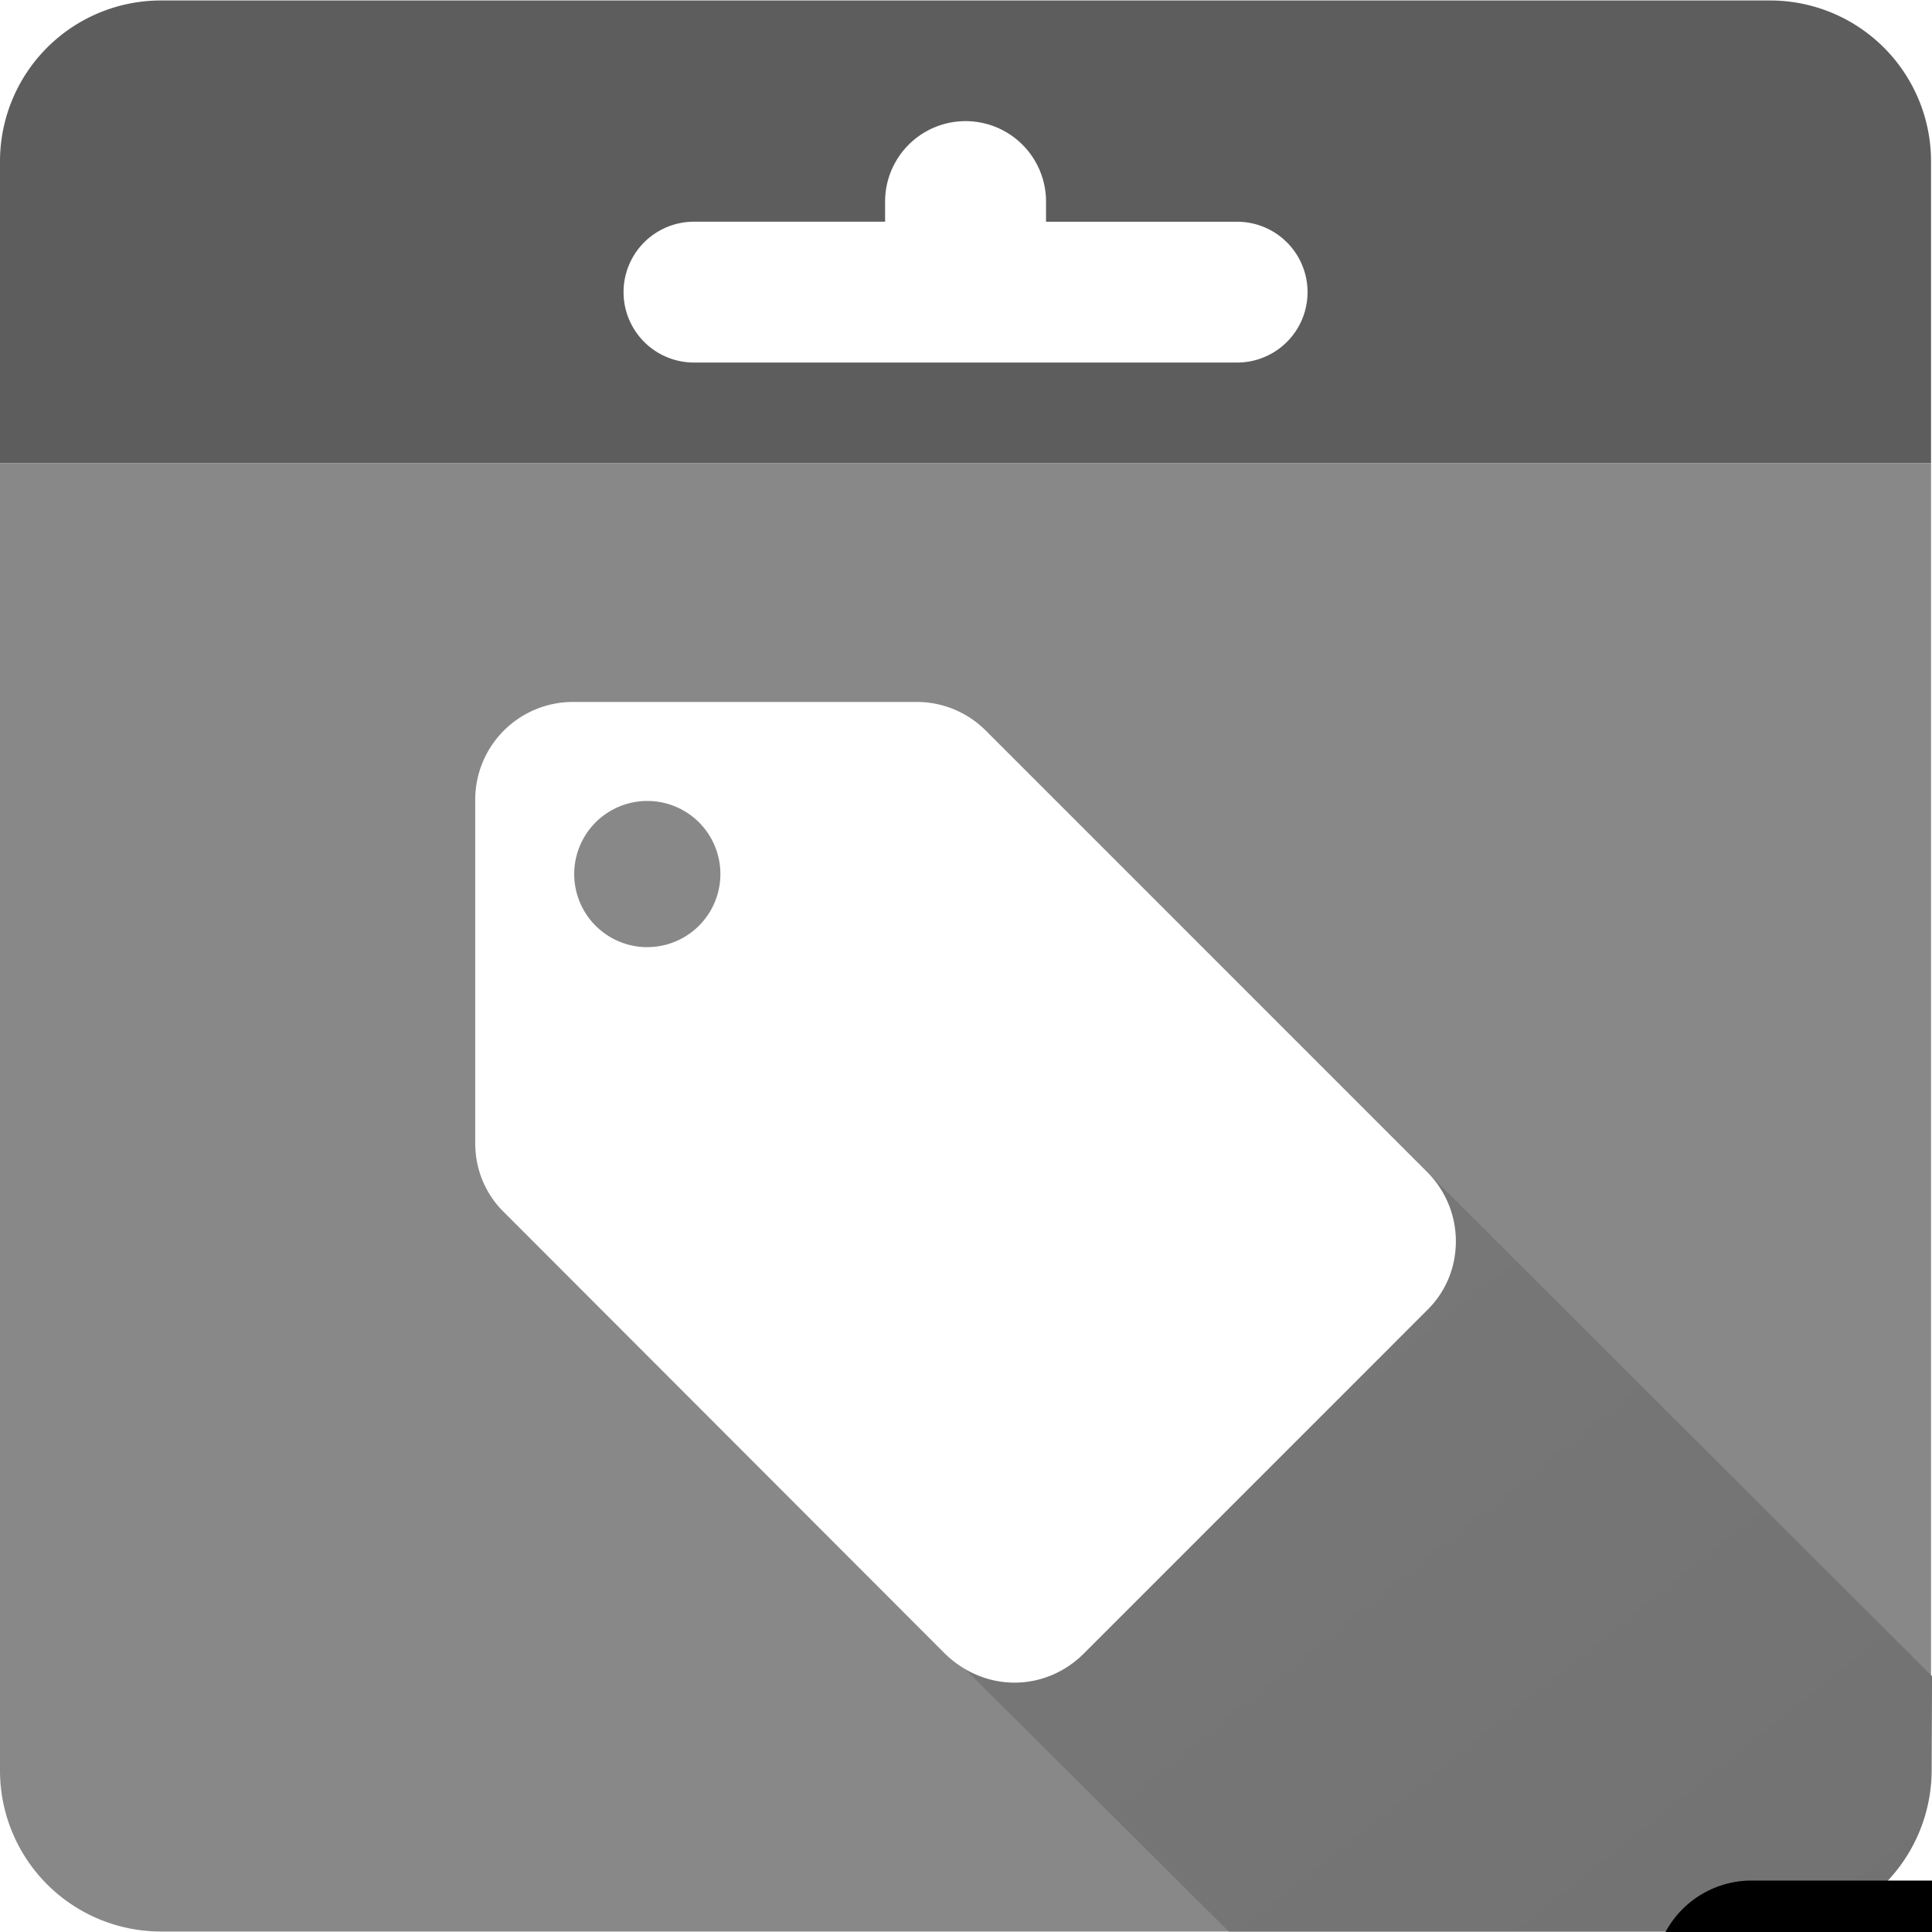 <svg width="40" height="40" fill="none" xmlns="http://www.w3.org/2000/svg">
  <g clip-path="url(#clip0)">
    <path fill-rule="evenodd" clip-rule="evenodd" d="M0 9.588h39.98v27.07a3.331 3.331 0 01-3.33 3.332H3.33A3.332 3.332 0 010 36.66V9.589z" fill="#888888"/>
    <path fill-rule="evenodd" clip-rule="evenodd" d="M14.106 28.708l10.383-9.494 15.512 15.489-.008 1.956a3.346 3.346 0 01-3.344 3.331H25.44L14.105 28.708z" fill="url(#paint0_linear)"/>
    <path fill-rule="evenodd" clip-rule="evenodd" d="M0 3.341A3.331 3.331 0 013.331.01H36.65A3.331 3.331 0 0139.98 3.34v6.247H0V3.341z" fill="#5D5D5D"/>
    <path fill-rule="evenodd" clip-rule="evenodd" d="M18.325 4.59h-3.957a1.457 1.457 0 000 2.916h11.246a1.457 1.457 0 000-2.915h-3.957v-.417a1.666 1.666 0 10-3.332 0v.417z" fill="#fff"/>
    <g filter="url(#filter0_d)">
      <path d="M13.402 19.61a1.513 1.513 0 110-3.027 1.513 1.513 0 010 3.026zm16.14 4.649l-9.136-9.136a2.017 2.017 0 00-1.431-.59h-7.106a2.024 2.024 0 00-2.03 2.031v7.106c0 .558.223 1.066.599 1.431l9.126 9.136c.375.366.883.6 1.441.6.559 0 1.066-.234 1.432-.6l7.105-7.106c.376-.365.6-.873.6-1.43 0-.57-.234-1.077-.6-1.442z" fill="#000"/>
    </g>
    <path d="M13.402 19.61a1.513 1.513 0 110-3.027 1.513 1.513 0 010 3.026zm16.14 4.649l-9.136-9.136a2.017 2.017 0 00-1.431-.59h-7.106a2.024 2.024 0 00-2.03 2.031v7.106c0 .558.223 1.066.599 1.431l9.126 9.136c.375.366.883.6 1.441.6.559 0 1.066-.234 1.432-.6l7.105-7.106c.376-.365.6-.873.6-1.43 0-.57-.234-1.077-.6-1.442z" fill="#fff"/>
  </g>
  <defs>
    <linearGradient id="paint0_linear" x1="40.001" y1="39.99" x2="19.719" y2="14.711" gradientUnits="userSpaceOnUse">
      <stop stop-color="#727272"/>
      <stop offset="1" stop-color="#7B7B7B"/>
    </linearGradient>
    <clipPath id="clip0">
      <path fill="#fff" d="M0 0h40v40H0z"/>
    </clipPath>
    <filter id="filter0_d" x="-45.066" y="-40.371" width="178.917" height="178.917" filterUnits="userSpaceOnUse" color-interpolation-filters="sRGB">
      <feFlood flood-opacity="0" result="BackgroundImageFix"/>
      <feColorMatrix in="SourceAlpha" values="0 0 0 0 0 0 0 0 0 0 0 0 0 0 0 0 0 0 127 0"/>
      <feOffset dx="24.402" dy="24.402"/>
      <feGaussianBlur stdDeviation="39.654"/>
      <feColorMatrix values="0 0 0 0 0 0 0 0 0 0 0 0 0 0 0 0 0 0 0.16 0"/>
      <feBlend in2="BackgroundImageFix" result="effect1_dropShadow"/>
      <feBlend in="SourceGraphic" in2="effect1_dropShadow" result="shape"/>
    </filter>
  </defs>
</svg>

